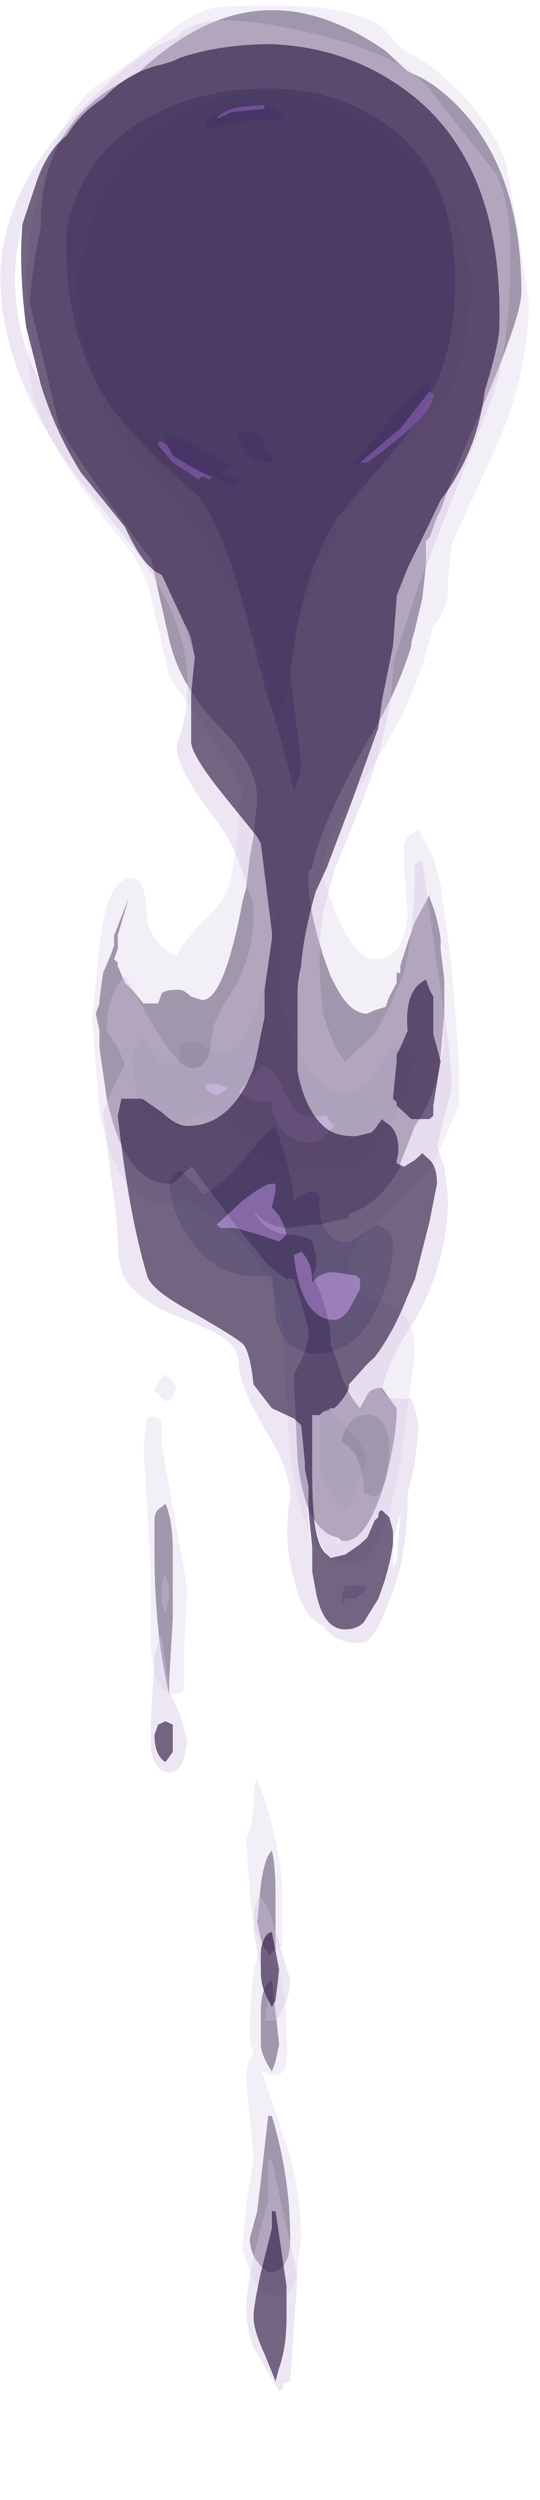 <?xml version="1.0" encoding="UTF-8" standalone="no"?>
<svg xmlns:ffdec="https://www.free-decompiler.com/flash" xmlns:xlink="http://www.w3.org/1999/xlink" ffdec:objectType="frame" height="168.95px" width="36.55px" xmlns="http://www.w3.org/2000/svg">
  <g transform="matrix(1.0, 0.0, 0.0, 1.0, 18.15, 27.4)">
    <use ffdec:characterId="895" height="33.65" transform="matrix(4.967, 0.0, 0.0, 4.598, -16.388, -26.948)" width="6.85" xlink:href="#shape0"/>
    <use ffdec:characterId="897" height="34.85" transform="matrix(4.967, 0.0, 0.0, 4.598, -18.126, -26.028)" width="6.95" xlink:href="#shape1"/>
  </g>
  <defs>
    <g id="shape0" transform="matrix(1.0, 0.0, 0.0, 1.0, 3.4, 4.85)">
      <path d="M-2.15 9.25 L-2.05 9.5 -1.95 9.6 -1.8 9.8 -1.6 9.8 -1.55 9.65 Q-1.5 9.6 -1.35 9.6 L-1.3 9.6 Q-1.25 9.6 -1.15 9.7 L-1.0 9.75 Q-0.7 9.75 -0.45 8.3 L-0.4 8.1 -0.35 7.65 -0.3 7.35 -0.25 6.8 Q-0.25 6.3 -0.75 5.75 -1.3 5.15 -1.45 4.45 L-1.7 3.25 -1.75 3.2 Q-2.85 1.6 -2.95 1.3 L-3.35 -0.5 Q-3.3 -1.15 -3.2 -1.6 L-3.2 -1.65 Q-3.2 -3.2 -1.9 -3.85 L-1.85 -3.9 Q-0.95 -4.8 -0.05 -4.8 0.7 -4.8 1.5 -4.2 L1.8 -3.9 Q1.9 -3.85 2.0 -3.8 L2.15 -3.7 Q3.35 -2.75 3.35 -0.65 3.35 -0.35 2.95 0.7 L2.4 2.1 2.25 2.55 2.2 2.65 2.1 2.95 2.05 3.0 2.05 3.35 2.0 3.85 1.9 4.3 1.85 4.5 1.85 4.55 Q1.65 5.25 1.25 5.95 0.6 7.2 0.5 7.8 L0.45 7.85 0.45 8.05 Q0.45 8.4 0.65 9.1 L0.75 9.4 0.8 9.5 Q1.0 9.95 1.25 9.95 L1.35 9.9 1.5 9.85 1.55 9.7 1.65 9.5 1.65 9.35 1.7 9.35 1.7 9.25 Q1.8 8.9 1.9 8.6 L2.1 8.2 2.1 8.25 Q2.2 8.5 2.25 8.85 L2.25 8.9 2.25 9.0 2.3 9.45 2.3 9.95 2.25 10.55 2.2 10.9 Q2.1 11.3 1.9 11.6 L1.7 12.15 1.7 12.2 Q1.5 12.6 1.2 12.8 L1.0 12.9 1.0 12.95 0.6 13.05 0.5 13.05 0.2 13.1 Q-0.1 13.1 -0.3 12.85 -0.15 13.2 0.25 13.2 L0.45 13.25 0.5 13.3 0.55 13.5 0.55 13.7 0.5 13.8 Q0.65 14.05 0.75 14.65 L0.75 14.8 0.85 15.1 Q0.95 15.5 1.15 15.75 L1.25 15.55 Q1.3 15.45 1.45 15.45 L1.65 15.75 1.65 15.8 Q1.65 16.15 1.5 16.8 1.25 17.7 0.95 17.7 L0.9 17.7 0.85 17.65 Q0.4 17.55 0.3 16.5 L0.25 15.3 0.25 15.25 0.35 15.05 Q0.45 14.8 0.45 14.65 0.45 14.55 0.35 14.2 L0.25 13.85 0.15 13.85 -0.1 13.65 -0.55 13.05 -1.0 12.4 -1.1 12.25 -1.15 12.2 -1.3 12.35 Q-1.4 12.45 -1.45 12.45 -2.05 12.45 -2.3 11.2 L-2.4 10.45 -2.4 10.2 -2.45 9.95 -2.4 9.8 -2.4 9.75 -2.35 9.35 -2.25 9.1 -2.2 8.95 -2.2 8.8 -2.0 8.25 -2.15 8.8 -2.15 9.0 -2.2 9.15 -2.15 9.2 -2.15 9.25 M-1.8 10.3 Q-1.95 10.4 -1.95 10.65 L-1.9 11.15 Q-1.75 11.55 -1.4 11.55 -1.25 11.55 -1.05 11.45 L-1.0 11.4 -0.9 11.45 Q-0.6 11.5 -0.25 11.9 0.05 12.25 0.3 12.25 L1.05 12.25 Q1.75 11.6 1.9 10.55 L1.8 10.45 Q1.85 10.4 1.7 10.4 1.6 10.4 1.4 10.75 1.25 11.1 0.95 11.1 0.55 11.1 0.25 10.35 0.05 9.75 0.05 9.45 0.1 8.7 0.05 8.35 L0.0 8.35 Q0.0 8.95 -0.2 9.7 -0.45 10.55 -0.75 10.55 L-0.95 10.45 Q-1.05 10.35 -1.15 10.35 L-1.3 10.4 Q-1.3 10.7 -1.4 10.7 L-1.6 10.65 Q-1.75 10.35 -1.8 10.3 M2.65 -0.75 Q2.65 -2.15 1.45 -3.0 0.6 -3.6 -0.1 -3.6 -1.15 -3.6 -1.8 -2.85 -2.0 -2.7 -2.2 -2.35 -2.5 -2.0 -2.6 -1.25 -2.8 -1.0 -2.65 -0.15 L-2.6 0.25 -2.55 0.35 Q-2.3 1.4 -1.8 1.9 -1.35 2.4 -0.95 3.05 L-0.6 3.7 -0.45 3.95 Q-0.15 4.65 -0.1 5.25 L-0.1 5.4 0.05 5.65 Q0.3 4.65 0.3 4.3 L0.3 4.25 0.5 3.75 Q0.9 2.65 1.05 2.45 1.6 1.75 2.25 1.05 2.65 0.45 2.65 -0.75 M-1.55 17.2 L-1.5 17.15 Q-1.4 17.4 -1.4 17.85 L-1.4 18.85 -1.45 19.75 -1.45 19.95 Q-1.65 19.05 -1.65 17.85 L-1.65 17.4 Q-1.65 17.25 -1.55 17.2 M0.0 23.7 L-0.1 23.8 -0.1 23.75 -0.15 23.7 -0.2 23.55 -0.25 23.3 -0.2 22.75 Q-0.15 22.35 -0.05 22.25 0.0 22.45 0.0 22.95 L0.0 23.7 M-0.05 26.15 Q0.2 27.05 0.2 27.95 0.2 28.45 -0.1 28.45 -0.35 28.25 -0.35 27.95 L-0.25 27.55 -0.2 27.1 -0.1 26.15 -0.05 26.15 M-0.2 24.6 Q-0.2 24.25 -0.05 24.15 L0.05 25.1 0.0 25.35 -0.05 25.5 Q-0.2 25.25 -0.2 25.1 L-0.2 24.6 M0.85 15.9 L0.75 15.75 Q0.65 15.75 0.55 15.8 L0.6 15.95 0.6 16.55 Q0.65 16.95 0.95 17.25 1.05 17.15 1.15 16.8 L1.25 16.45 1.15 16.25 0.85 15.9" fill="#443059" fill-opacity="0.498" fill-rule="evenodd" stroke="none"/>
      <path d="M-0.65 11.05 L-0.8 11.15 Q-0.95 11.1 -0.95 11.0 -0.8 10.95 -0.65 11.05 M-0.35 10.9 L-0.15 10.7 Q0.0 10.8 0.1 11.05 L0.25 11.35 Q0.4 11.5 0.7 11.45 0.7 11.5 0.8 11.6 0.6 11.85 0.5 11.85 0.2 11.85 0.05 11.6 -0.05 11.45 -0.05 11.3 L-0.05 11.25 Q-0.35 11.25 -0.5 11.1 L-0.35 10.9" fill="#7e59a6" fill-opacity="0.498" fill-rule="evenodd" stroke="none"/>
      <path d="M2.25 8.9 L2.25 8.85 Q2.2 8.5 2.1 8.25 L2.1 8.2 1.9 8.6 Q1.8 8.9 1.7 9.25 L1.7 9.35 1.65 9.35 1.65 9.5 1.55 9.7 1.5 9.85 1.35 9.9 1.25 9.95 Q1.0 9.95 0.8 9.5 L0.75 9.4 0.65 9.1 Q0.45 8.4 0.45 8.05 L0.45 7.85 0.5 7.8 Q0.6 7.2 1.25 5.95 1.65 5.25 1.85 4.55 L1.85 4.5 1.9 4.3 2.0 3.85 2.05 3.35 2.05 3.0 2.1 2.95 2.2 2.65 2.25 2.55 2.4 2.1 2.95 0.7 Q3.35 -0.35 3.35 -0.65 3.35 -2.75 2.15 -3.7 L2.0 -3.8 Q1.9 -3.85 1.8 -3.9 L1.5 -4.2 Q0.7 -4.8 -0.05 -4.8 -0.95 -4.8 -1.85 -3.9 L-1.9 -3.85 Q-3.2 -3.2 -3.2 -1.65 L-3.2 -1.6 Q-3.3 -1.15 -3.35 -0.5 L-2.95 1.3 Q-2.85 1.6 -1.75 3.2 L-1.7 3.25 -1.45 4.45 Q-1.3 5.15 -0.75 5.75 -0.25 6.3 -0.25 6.8 L-0.3 7.35 -0.35 7.65 -0.4 8.1 -0.45 8.3 Q-0.7 9.75 -1.0 9.75 L-1.15 9.7 Q-1.25 9.6 -1.3 9.6 L-1.35 9.6 Q-1.5 9.6 -1.55 9.65 L-1.6 9.8 -1.8 9.8 -1.95 9.6 -2.05 9.5 -2.15 9.25 -2.15 9.2 -2.2 9.15 -2.15 9.0 -2.15 8.8 -2.0 8.25 -2.2 8.8 -2.2 8.95 -2.25 9.1 -2.35 9.35 -2.4 9.75 -2.4 9.8 -2.45 9.95 -2.4 10.2 -2.4 10.45 -2.3 11.2 Q-2.05 12.45 -1.45 12.45 -1.4 12.45 -1.3 12.35 L-1.1 12.25 -1.0 12.4 -0.55 13.05 -0.1 13.65 0.15 13.85 0.25 13.85 0.35 14.2 Q0.45 14.55 0.45 14.65 0.45 14.8 0.35 15.05 L0.25 15.25 0.25 15.3 0.3 16.5 Q0.4 17.55 0.85 17.65 L0.85 17.75 0.9 17.7 0.95 17.7 Q1.25 17.7 1.5 16.8 1.65 16.15 1.65 15.8 L1.65 15.75 1.45 15.45 Q1.3 15.45 1.25 15.55 L1.15 15.75 Q0.95 15.5 0.85 15.1 L0.75 14.8 0.75 14.65 Q0.65 14.05 0.5 13.8 L0.55 13.7 0.55 13.5 0.5 13.3 0.45 13.25 0.25 13.2 Q-0.15 13.2 -0.3 12.85 -0.1 13.1 0.2 13.1 L0.5 13.05 0.6 13.05 1.0 12.95 1.0 12.9 1.2 12.8 Q1.5 12.6 1.7 12.2 L1.7 12.15 1.9 11.6 Q2.1 11.3 2.2 10.9 L2.25 10.55 2.25 10.65 2.3 10.45 2.3 9.5 2.25 8.9 M1.75 -4.2 Q2.1 -4.05 2.55 -3.55 3.05 -2.95 3.15 -2.5 L3.3 -1.6 3.45 -0.5 Q3.45 0.6 2.95 1.75 L2.4 3.05 2.4 3.1 2.35 3.55 2.35 3.7 Q2.35 4.0 2.15 4.25 1.95 5.2 1.5 6.0 L0.95 6.95 Q0.65 7.45 0.65 7.95 1.0 9.15 1.35 9.15 1.75 9.15 1.8 8.5 L1.75 7.8 1.75 7.45 1.8 7.35 1.95 7.25 2.15 7.65 2.25 8.05 2.4 9.25 2.5 10.65 2.5 11.3 2.15 12.15 Q2.1 12.3 1.5 12.9 1.2 13.15 1.1 13.35 L1.0 13.55 1.0 13.65 Q1.05 14.15 1.45 14.2 1.9 14.3 1.9 14.95 L1.7 16.55 Q1.45 18.05 1.0 18.05 0.4 18.05 0.2 16.45 L0.1 14.75 Q0.1 13.5 -1.25 12.65 -1.35 12.75 -1.5 12.75 -2.15 12.75 -2.4 11.4 L-2.5 10.0 -2.4 8.95 Q-2.3 7.95 -1.95 7.95 L-1.85 8.0 Q-1.75 8.2 -1.75 8.6 -1.65 8.95 -1.35 9.1 -1.2 8.8 -0.9 8.5 -0.65 8.25 -0.6 7.9 -0.55 7.65 -0.45 6.65 -0.55 6.4 -0.8 6.0 L-1.45 5.0 -1.65 4.05 Q-1.75 3.45 -2.05 3.05 -3.0 1.8 -3.25 1.05 -3.4 0.55 -3.4 -0.75 -3.4 -1.5 -3.15 -2.4 -2.8 -3.5 -2.35 -3.75 -2.2 -3.85 -1.55 -4.4 -1.05 -4.85 -0.7 -4.85 0.95 -4.95 1.45 -4.55 L1.75 -4.2 M-1.4 15.35 L-1.35 15.45 -1.4 15.6 -1.5 15.65 -1.65 15.5 Q-1.65 15.4 -1.5 15.25 L-1.4 15.35 M-1.55 16.05 L-1.55 16.3 -1.2 18.4 -1.25 19.35 -1.25 19.9 -1.3 19.95 -1.35 19.95 Q-1.7 19.95 -1.7 19.1 L-1.7 18.2 -1.8 16.3 -1.75 15.9 Q-1.55 15.8 -1.55 16.05 M-1.55 17.2 Q-1.65 17.25 -1.65 17.4 L-1.65 17.85 Q-1.65 19.05 -1.45 19.95 L-1.45 19.75 -1.4 18.85 -1.4 17.85 Q-1.4 17.4 -1.5 17.15 L-1.55 17.2 M-0.15 23.7 Q-0.3 23.55 -0.35 22.9 L-0.4 22.1 Q-0.3 21.8 -0.3 21.55 -0.3 21.25 -0.25 21.2 0.1 22.15 0.1 23.1 L0.1 23.65 0.0 23.7 0.0 22.95 Q0.0 22.45 -0.05 22.25 -0.15 22.35 -0.2 22.75 L-0.25 23.3 -0.2 23.55 -0.15 23.7 M-0.1 23.8 Q0.15 24.05 0.15 25.0 0.2 25.55 0.0 25.55 -0.15 25.55 -0.2 25.45 L0.1 26.4 Q0.35 27.2 0.35 27.95 L0.3 28.4 Q0.25 28.8 0.05 28.8 -0.2 28.8 -0.35 28.45 L-0.45 28.1 -0.4 27.45 -0.3 26.8 -0.4 25.6 Q-0.4 25.35 -0.3 25.25 L-0.35 25.05 Q-0.35 23.55 -0.1 23.75 L-0.1 23.8 M-0.2 24.6 L-0.2 25.1 Q-0.2 25.25 -0.05 25.5 L0.0 25.35 0.05 25.1 -0.05 24.15 Q-0.2 24.25 -0.2 24.6 M-0.05 26.15 L-0.1 26.15 -0.2 27.1 -0.25 27.55 -0.35 27.95 Q-0.35 28.25 -0.1 28.45 0.2 28.45 0.2 27.95 0.2 27.05 -0.05 26.15 M0.9 14.0 L0.85 13.95 0.85 14.0 0.9 14.0" fill="#d0c1e0" fill-opacity="0.251" fill-rule="evenodd" stroke="none"/>
      <path d="M2.65 -0.75 Q2.65 0.45 2.25 1.05 1.6 1.75 1.05 2.45 0.9 2.65 0.5 3.75 L0.3 4.25 0.3 4.3 Q0.3 4.65 0.05 5.65 L-0.1 5.4 -0.1 5.25 Q-0.15 4.65 -0.45 3.95 L-0.6 3.7 -0.95 3.05 Q-1.35 2.4 -1.8 1.9 -2.3 1.4 -2.55 0.35 L-2.6 0.25 -2.65 -0.15 Q-2.8 -1.0 -2.6 -1.25 -2.5 -2.0 -2.2 -2.35 -2.0 -2.7 -1.8 -2.85 -1.15 -3.6 -0.1 -3.6 0.6 -3.6 1.45 -3.0 2.65 -2.15 2.65 -0.75 M-1.8 10.3 Q-1.75 10.35 -1.6 10.65 L-1.4 10.7 Q-1.3 10.7 -1.3 10.4 L-1.15 10.35 Q-1.05 10.35 -0.95 10.45 L-0.75 10.55 Q-0.45 10.55 -0.2 9.7 0.0 8.95 0.0 8.35 L0.05 8.35 Q0.1 8.7 0.05 9.45 0.05 9.75 0.25 10.35 0.55 11.1 0.95 11.1 1.25 11.1 1.4 10.75 1.6 10.4 1.7 10.4 1.85 10.4 1.8 10.45 L1.9 10.55 Q1.75 11.6 1.05 12.25 L0.3 12.25 Q0.05 12.25 -0.25 11.9 -0.6 11.5 -0.9 11.45 L-1.0 11.4 -1.05 11.45 Q-1.25 11.55 -1.4 11.55 -1.75 11.55 -1.9 11.15 L-1.95 10.65 Q-1.95 10.4 -1.8 10.3 M-0.35 10.9 L-0.5 11.1 Q-0.35 11.25 -0.05 11.25 L-0.05 11.3 Q-0.05 11.45 0.05 11.6 0.2 11.85 0.5 11.85 0.6 11.85 0.8 11.6 0.7 11.5 0.7 11.45 0.4 11.5 0.25 11.35 L0.1 11.05 Q0.0 10.8 -0.15 10.7 L-0.35 10.9 M-0.65 11.05 Q-0.8 10.95 -0.95 11.0 -0.95 11.1 -0.8 11.15 L-0.65 11.05 M0.85 15.9 L1.15 16.25 1.25 16.45 1.15 16.8 Q1.05 17.15 0.95 17.25 0.65 16.95 0.6 16.55 L0.6 15.95 0.55 15.8 Q0.65 15.75 0.75 15.75 L0.85 15.9" fill="#31214f" fill-opacity="0.498" fill-rule="evenodd" stroke="none"/>
      <path d="M0.1 -3.2 L-0.25 -3.2 -0.55 -3.15 -0.9 -3.05 Q-0.95 -3.05 -0.95 -3.1 -0.95 -3.25 -0.45 -3.4 L-0.1 -3.4 0.1 -3.25 0.1 -3.2 M-1.1 1.6 L-0.6 1.9 -0.75 2.0 -0.5 2.1 -0.55 2.2 -0.85 2.05 -0.95 2.05 Q-1.25 2.05 -1.4 1.8 -1.65 1.7 -1.65 1.55 L-1.5 1.55 -1.5 1.45 Q-1.35 1.45 -1.1 1.6 M-0.2 1.5 L-0.05 1.75 Q0.0 1.85 -0.1 1.85 -0.3 1.85 -0.4 1.7 L-0.5 1.5 -0.5 1.4 Q-0.3 1.35 -0.2 1.5 M2.1 0.8 Q2.1 0.95 1.7 1.4 1.25 1.9 1.0 1.9 L1.6 1.2 Q1.9 0.75 2.05 0.7 2.1 0.65 2.1 0.8" fill="#7e59a6" fill-opacity="0.498" fill-rule="evenodd" stroke="none"/>
    </g>
    <g id="shape1" transform="matrix(1.0, 0.0, 0.0, 1.0, 3.75, 4.65)">
      <path d="M2.45 -0.8 Q2.45 -2.5 1.4 -3.2 0.75 -3.65 -0.1 -3.65 -0.95 -3.65 -1.6 -3.3 -2.65 -2.75 -2.85 -1.55 -2.9 0.05 -2.2 1.1 -1.8 1.65 -1.05 2.35 -0.7 2.85 -0.4 4.1 L-0.15 5.15 Q0.1 5.95 0.25 6.7 0.35 6.45 0.35 6.25 L0.2 4.95 Q0.35 3.5 0.85 2.65 L1.75 1.5 Q2.45 0.55 2.45 -0.8 M-3.45 -1.65 L-3.25 -2.3 Q-3.1 -2.75 -2.85 -2.95 -2.65 -3.3 -2.35 -3.5 -2.0 -3.9 -1.55 -4.0 L-1.4 -4.05 -1.3 -4.1 Q-0.75 -4.3 -0.05 -4.3 1.0 -4.25 1.8 -3.6 3.1 -2.55 3.05 -0.15 3.05 0.1 2.85 0.8 2.75 1.7 2.25 2.4 L2.05 2.85 1.8 3.4 1.65 3.8 1.65 3.85 1.6 4.55 1.45 5.35 1.4 5.75 1.05 6.8 0.7 7.8 0.55 8.15 Q0.4 8.7 0.35 9.2 L0.35 9.25 Q0.3 9.45 0.3 9.65 L0.3 10.8 Q0.4 11.35 0.65 11.6 0.8 11.75 1.05 11.75 L1.1 11.75 1.3 11.7 1.35 11.65 1.45 11.5 1.5 11.55 Q1.6 11.6 1.65 11.75 1.7 11.95 1.65 12.1 L1.65 12.15 1.75 12.2 1.9 12.1 2.0 12.0 2.1 12.1 Q2.2 12.2 2.2 12.45 L2.1 13.0 1.9 13.85 1.8 14.1 Q1.6 14.65 1.35 15.0 L1.25 15.1 1.0 15.4 1.0 15.45 Q0.95 15.6 0.8 15.75 L0.75 15.75 0.65 15.8 0.6 15.85 0.5 15.85 0.5 16.8 Q0.5 17.75 0.7 17.9 L0.75 17.95 0.95 17.9 1.15 17.75 1.25 17.65 1.35 17.4 1.4 17.35 Q1.4 17.25 1.45 17.25 L1.55 17.35 1.6 17.55 1.6 17.75 Q1.55 18.1 1.45 18.4 L1.4 18.55 1.2 18.9 Q1.1 19.0 0.95 19.0 0.65 19.0 0.55 18.45 L0.5 18.15 0.5 17.8 0.45 17.25 0.45 16.9 0.4 16.65 0.4 16.6 0.4 16.55 0.35 16.0 0.25 15.9 -0.05 15.75 -0.3 15.4 Q-0.35 14.9 -0.45 14.8 -0.55 14.7 -1.2 14.3 -1.7 14.0 -1.75 13.8 -2.0 12.9 -2.15 11.45 L-2.1 11.2 -1.85 11.2 Q-1.8 11.2 -1.75 11.25 L-1.55 11.4 Q-1.35 11.6 -1.2 11.6 -0.6 11.6 -0.3 10.75 -0.25 10.55 -0.2 10.25 L-0.15 10.0 -0.15 9.6 -0.05 8.85 -0.05 8.75 -0.2 7.45 -0.25 7.35 -0.7 6.75 Q-1.15 6.15 -1.15 5.95 L-1.15 5.25 -1.1 4.7 -1.15 4.45 Q-1.15 4.4 -1.25 4.2 L-1.55 3.5 Q-1.8 3.4 -2.05 2.8 L-2.65 2.0 Q-3.0 1.4 -3.2 0.7 L-3.4 -0.15 Q-3.5 -1.0 -3.45 -1.65 M-1.1 12.45 Q-1.2 12.35 -1.3 12.25 -1.4 12.3 -1.45 12.45 -1.4 12.95 -1.15 13.3 -0.75 13.9 -0.05 13.8 L0.0 14.45 Q0.15 14.95 0.55 14.95 1.1 14.95 1.4 14.25 1.6 13.8 1.6 13.35 1.6 13.1 1.35 13.05 L1.15 13.2 Q1.05 13.3 0.95 13.3 0.8 13.3 0.7 13.15 0.6 13.0 0.6 12.8 L0.6 12.6 0.5 12.55 Q0.35 12.6 0.25 12.7 0.25 12.4 0.0 11.6 -0.1 11.65 -0.4 12.05 -0.75 12.5 -1.0 12.6 L-1.1 12.45 M-1.4 20.4 L-1.4 20.8 -1.5 20.95 Q-1.65 20.85 -1.65 20.55 L-1.6 20.4 -1.5 20.35 -1.4 20.4 M-0.1 24.45 Q-0.2 24.25 -0.2 24.05 L-0.2 24.0 -0.2 23.7 Q-0.15 23.45 -0.05 23.45 L0.05 24.0 0.0 24.45 -0.05 24.55 -0.1 24.45 M-0.05 27.55 L0.0 27.55 0.15 28.65 0.15 29.1 Q0.15 29.55 0.05 29.85 L0.0 30.05 -0.15 29.65 Q-0.3 29.3 -0.3 29.1 -0.3 28.95 -0.2 28.45 L-0.05 27.8 -0.05 27.55 M1.65 10.55 L1.7 10.45 1.8 10.2 Q1.75 9.6 2.05 9.45 L2.1 9.6 2.15 9.7 2.15 10.25 2.25 10.65 2.15 11.3 2.15 11.45 2.1 11.5 1.85 11.5 1.65 11.3 1.65 11.25 1.6 11.2 1.65 10.65 1.65 10.55 M0.9 18.5 L0.9 18.6 0.95 18.6 0.95 18.55 1.1 18.55 1.25 18.4 1.2 18.35 0.95 18.35 0.9 18.5" fill="#443059" fill-opacity="0.749" fill-rule="evenodd" stroke="none"/>
      <path d="M0.0 12.45 L0.0 12.55 -0.05 12.8 Q0.1 12.95 0.15 13.2 L0.05 13.3 Q-0.2 13.2 -0.55 13.1 L-0.75 13.1 -0.8 13.05 -0.45 12.7 Q-0.15 12.45 -0.05 12.45 L0.0 12.45 M1.15 13.85 L1.15 14.0 1.0 14.3 Q0.9 14.45 0.8 14.45 0.35 14.45 0.25 13.5 L0.35 13.45 Q0.5 13.6 0.5 13.9 0.6 13.75 0.8 13.75 L1.1 13.8 1.15 13.85" fill="#7e59a6" fill-opacity="0.749" fill-rule="evenodd" stroke="none"/>
      <path d="M2.05 -3.7 L3.0 -2.4 Q3.2 -1.95 3.2 -1.25 3.2 0.15 2.95 0.9 L1.95 3.65 1.6 4.8 Q1.6 5.75 1.1 7.05 L0.8 7.85 0.65 8.45 Q0.6 8.85 0.6 9.15 0.6 9.55 0.65 9.95 0.8 10.5 0.95 10.65 L1.35 10.25 1.55 9.85 1.75 9.35 Q1.9 8.65 1.9 7.75 L2.0 7.7 2.2 9.25 Q2.4 10.55 2.4 11.05 L2.2 11.9 2.3 12.2 2.35 12.65 Q2.35 13.6 1.9 14.45 1.5 15.1 1.45 15.5 1.55 15.65 1.85 15.6 1.95 15.9 1.95 16.05 L1.9 16.55 1.8 17.0 1.8 17.2 Q1.8 17.5 1.7 18.1 L1.6 18.45 1.45 18.85 Q1.3 19.2 1.15 19.2 0.8 19.2 0.65 18.95 0.35 18.8 0.25 18.25 0.1 17.7 0.2 17.05 0.2 16.65 -0.15 16.05 -0.5 15.4 -0.5 15.1 -0.5 14.8 -0.9 14.6 L-1.55 14.3 Q-1.9 14.1 -2.05 13.85 -2.15 13.65 -2.15 13.3 -2.15 13.0 -2.25 12.3 L-2.35 11.4 -2.2 11.0 -2.05 10.7 -2.15 10.45 -2.3 10.2 Q-2.3 9.65 -2.05 9.4 L-1.6 10.25 Q-1.3 10.75 -1.15 10.75 -0.95 10.75 -0.9 10.5 L-0.85 10.2 Q-0.85 10.05 -0.55 9.55 -0.3 9.05 -0.3 8.5 L-0.3 8.35 -0.4 8.05 Q-0.55 7.45 -0.85 7.05 -1.35 6.35 -1.35 6.0 -1.2 5.6 -1.2 5.1 -1.2 4.4 -1.6 3.65 -1.8 3.25 -2.5 2.35 -3.75 0.65 -3.75 -0.85 -3.75 -2.25 -2.45 -3.55 -1.85 -4.2 -1.35 -4.4 -1.05 -4.8 0.1 -4.55 1.55 -4.25 2.05 -3.7 M1.8 3.4 L2.05 2.85 2.25 2.4 Q2.75 1.7 2.85 0.8 3.05 0.1 3.05 -0.15 3.1 -2.55 1.8 -3.6 1.0 -4.25 -0.05 -4.3 -0.75 -4.3 -1.3 -4.1 L-1.4 -4.05 -1.55 -4.0 Q-2.0 -3.9 -2.35 -3.5 -2.65 -3.3 -2.85 -2.95 -3.1 -2.75 -3.25 -2.3 L-3.45 -1.65 Q-3.55 -1.25 -3.55 -0.85 -3.55 -0.05 -3.2 0.7 -3.0 1.4 -2.65 2.0 L-2.05 2.8 Q-1.8 3.4 -1.55 3.5 L-1.25 4.2 -1.1 4.7 -1.15 5.25 -1.15 5.95 Q-1.15 6.15 -0.7 6.75 L-0.25 7.35 -0.2 7.45 -0.05 8.75 -0.05 8.85 -0.15 9.6 -0.15 10.0 -0.2 10.25 Q-0.25 10.55 -0.3 10.75 -0.6 11.6 -1.2 11.6 -1.35 11.6 -1.55 11.4 L-1.75 11.25 Q-1.8 11.2 -1.85 11.2 L-2.1 11.2 -2.15 11.45 Q-2.0 12.9 -1.75 13.8 -1.7 14.0 -1.2 14.3 -0.55 14.7 -0.45 14.8 -0.35 14.9 -0.3 15.4 L-0.05 15.75 0.25 15.9 0.35 16.0 0.4 16.55 0.4 16.6 0.4 16.65 0.45 16.9 Q0.4 17.3 0.5 17.8 L0.5 18.15 0.55 18.45 Q0.65 19.0 0.95 19.0 1.1 19.0 1.2 18.9 L1.4 18.55 1.45 18.4 Q1.55 18.1 1.6 17.75 L1.6 17.55 1.55 17.35 1.45 17.25 Q1.4 17.25 1.4 17.35 L1.35 17.4 1.25 17.65 1.15 17.75 0.95 17.9 0.75 17.95 0.7 17.9 Q0.6 17.75 0.55 17.5 L0.5 16.85 0.5 16.8 0.5 15.85 0.6 15.85 0.65 15.8 0.75 15.8 0.75 15.75 0.8 15.75 Q0.95 15.6 1.0 15.45 L1.0 15.4 1.25 15.1 1.35 15.0 Q1.6 14.65 1.8 14.1 L1.9 13.85 2.1 13.0 2.2 12.45 Q2.2 12.2 2.1 12.1 L2.0 12.0 1.9 12.1 1.75 12.2 1.65 12.15 1.65 12.1 Q1.7 11.95 1.65 11.75 1.6 11.6 1.5 11.55 L1.45 11.5 1.35 11.65 1.3 11.7 1.1 11.75 1.05 11.75 Q0.8 11.75 0.65 11.6 0.4 11.35 0.3 10.8 L0.3 9.65 Q0.3 9.45 0.35 9.25 L0.35 9.2 Q0.4 8.7 0.55 8.15 L0.7 7.8 1.05 6.8 1.4 5.75 1.45 5.35 1.6 4.55 1.65 3.85 1.8 3.4 M1.6 17.75 L1.6 18.1 1.65 18.0 1.7 17.3 1.65 17.5 1.6 17.75 M-1.55 18.5 Q-1.55 18.25 -1.5 18.2 -1.45 18.35 -1.45 18.5 L-1.5 18.75 Q-1.55 18.7 -1.55 18.5 M-1.45 19.9 L-1.3 20.25 -1.2 20.65 -1.25 20.9 Q-1.3 21.1 -1.45 21.1 -1.65 21.1 -1.7 20.75 L-1.7 20.35 -1.65 19.4 -1.6 19.2 -1.6 19.1 -1.55 19.1 -1.45 19.9 M-1.4 20.4 L-1.5 20.35 -1.6 20.4 -1.65 20.55 Q-1.65 20.85 -1.5 20.95 L-1.4 20.8 -1.4 20.4 M-0.2 24.0 L-0.3 23.45 Q-0.3 22.55 -0.05 23.25 L0.2 24.15 Q0.2 24.45 0.0 24.75 L-0.15 24.75 -0.1 24.45 -0.05 24.55 0.0 24.45 0.05 24.0 -0.05 23.45 Q-0.15 23.45 -0.2 23.7 L-0.2 24.0 M-0.05 26.8 L0.1 27.55 0.3 28.5 0.2 30.05 0.1 30.1 0.1 30.15 0.05 30.2 -0.3 29.55 Q-0.4 29.25 -0.4 29.0 -0.4 28.7 -0.25 28.0 L-0.1 27.4 -0.1 26.8 -0.05 26.8 M-0.05 27.55 L-0.05 27.8 -0.2 28.45 Q-0.3 28.95 -0.3 29.1 -0.3 29.3 -0.15 29.65 L0.0 30.05 0.05 29.85 Q0.15 29.55 0.15 29.1 L0.15 28.65 0.0 27.55 -0.05 27.55 M1.65 10.55 L1.65 10.65 1.6 11.2 1.65 11.25 1.65 11.3 1.85 11.5 2.1 11.5 2.15 11.45 2.15 11.3 2.25 10.65 2.15 10.25 2.15 9.7 2.1 9.6 2.05 9.45 Q1.75 9.6 1.8 10.2 L1.7 10.45 1.65 10.55 M1.35 17.05 Q1.5 17.0 1.55 16.4 1.55 15.8 1.2 15.85 0.95 15.9 0.9 16.25 1.2 16.4 1.2 17.0 L1.35 17.05" fill="#d0c1e0" fill-opacity="0.376" fill-rule="evenodd" stroke="none"/>
      <path d="M2.45 -0.8 Q2.45 0.55 1.75 1.5 L0.85 2.65 Q0.35 3.5 0.2 4.95 L0.35 6.25 Q0.35 6.45 0.25 6.7 0.1 5.95 -0.15 5.15 L-0.4 4.1 Q-0.7 2.85 -1.05 2.35 -1.8 1.65 -2.2 1.1 -2.9 0.05 -2.85 -1.55 -2.65 -2.75 -1.6 -3.3 -0.95 -3.65 -0.1 -3.65 0.75 -3.65 1.4 -3.2 2.45 -2.5 2.45 -0.8 M-1.1 12.45 L-1.0 12.6 Q-0.75 12.5 -0.4 12.05 -0.1 11.65 0.0 11.6 0.25 12.4 0.25 12.7 0.35 12.6 0.5 12.55 L0.6 12.6 0.6 12.8 Q0.6 13.0 0.7 13.15 0.8 13.3 0.95 13.3 1.05 13.3 1.15 13.2 L1.35 13.05 Q1.6 13.1 1.6 13.35 1.6 13.8 1.4 14.25 1.1 14.95 0.55 14.95 0.15 14.95 0.0 14.45 L-0.05 13.8 Q-0.75 13.9 -1.15 13.3 -1.4 12.95 -1.45 12.45 -1.4 12.3 -1.3 12.25 -1.2 12.35 -1.1 12.45 M0.0 12.45 L-0.05 12.45 Q-0.15 12.45 -0.45 12.7 L-0.8 13.05 -0.75 13.1 -0.55 13.1 Q-0.2 13.2 0.05 13.3 L0.15 13.2 Q0.1 12.95 -0.05 12.8 L0.0 12.55 0.0 12.45 M1.15 13.85 L1.1 13.8 0.8 13.75 Q0.6 13.75 0.5 13.9 0.5 13.6 0.35 13.45 L0.25 13.5 Q0.35 14.45 0.8 14.45 0.9 14.45 1.0 14.3 L1.15 14.0 1.15 13.85 M0.9 18.5 L0.95 18.35 1.2 18.35 1.25 18.4 1.1 18.55 0.95 18.55 0.95 18.6 0.9 18.6 0.9 18.5" fill="#31214f" fill-opacity="0.749" fill-rule="evenodd" stroke="none"/>
      <path d="M-0.15 -3.35 L-0.6 -3.3 -0.8 -3.2 Q-0.7 -3.4 -0.15 -3.4 L-0.15 -3.35 M-1.6 1.6 L-1.6 1.55 Q-1.5 1.5 -1.4 1.75 -1.1 1.95 -0.9 2.05 L-0.85 2.05 -0.9 2.1 -1.0 2.05 -1.05 2.1 -1.4 1.85 -1.6 1.6 M2.15 0.85 Q2.15 1.15 1.25 1.85 L1.15 1.85 1.7 1.35 2.1 0.8 2.15 0.85" fill="#7e59a6" fill-opacity="0.749" fill-rule="evenodd" stroke="none"/>
    </g>
  </defs>
</svg>
